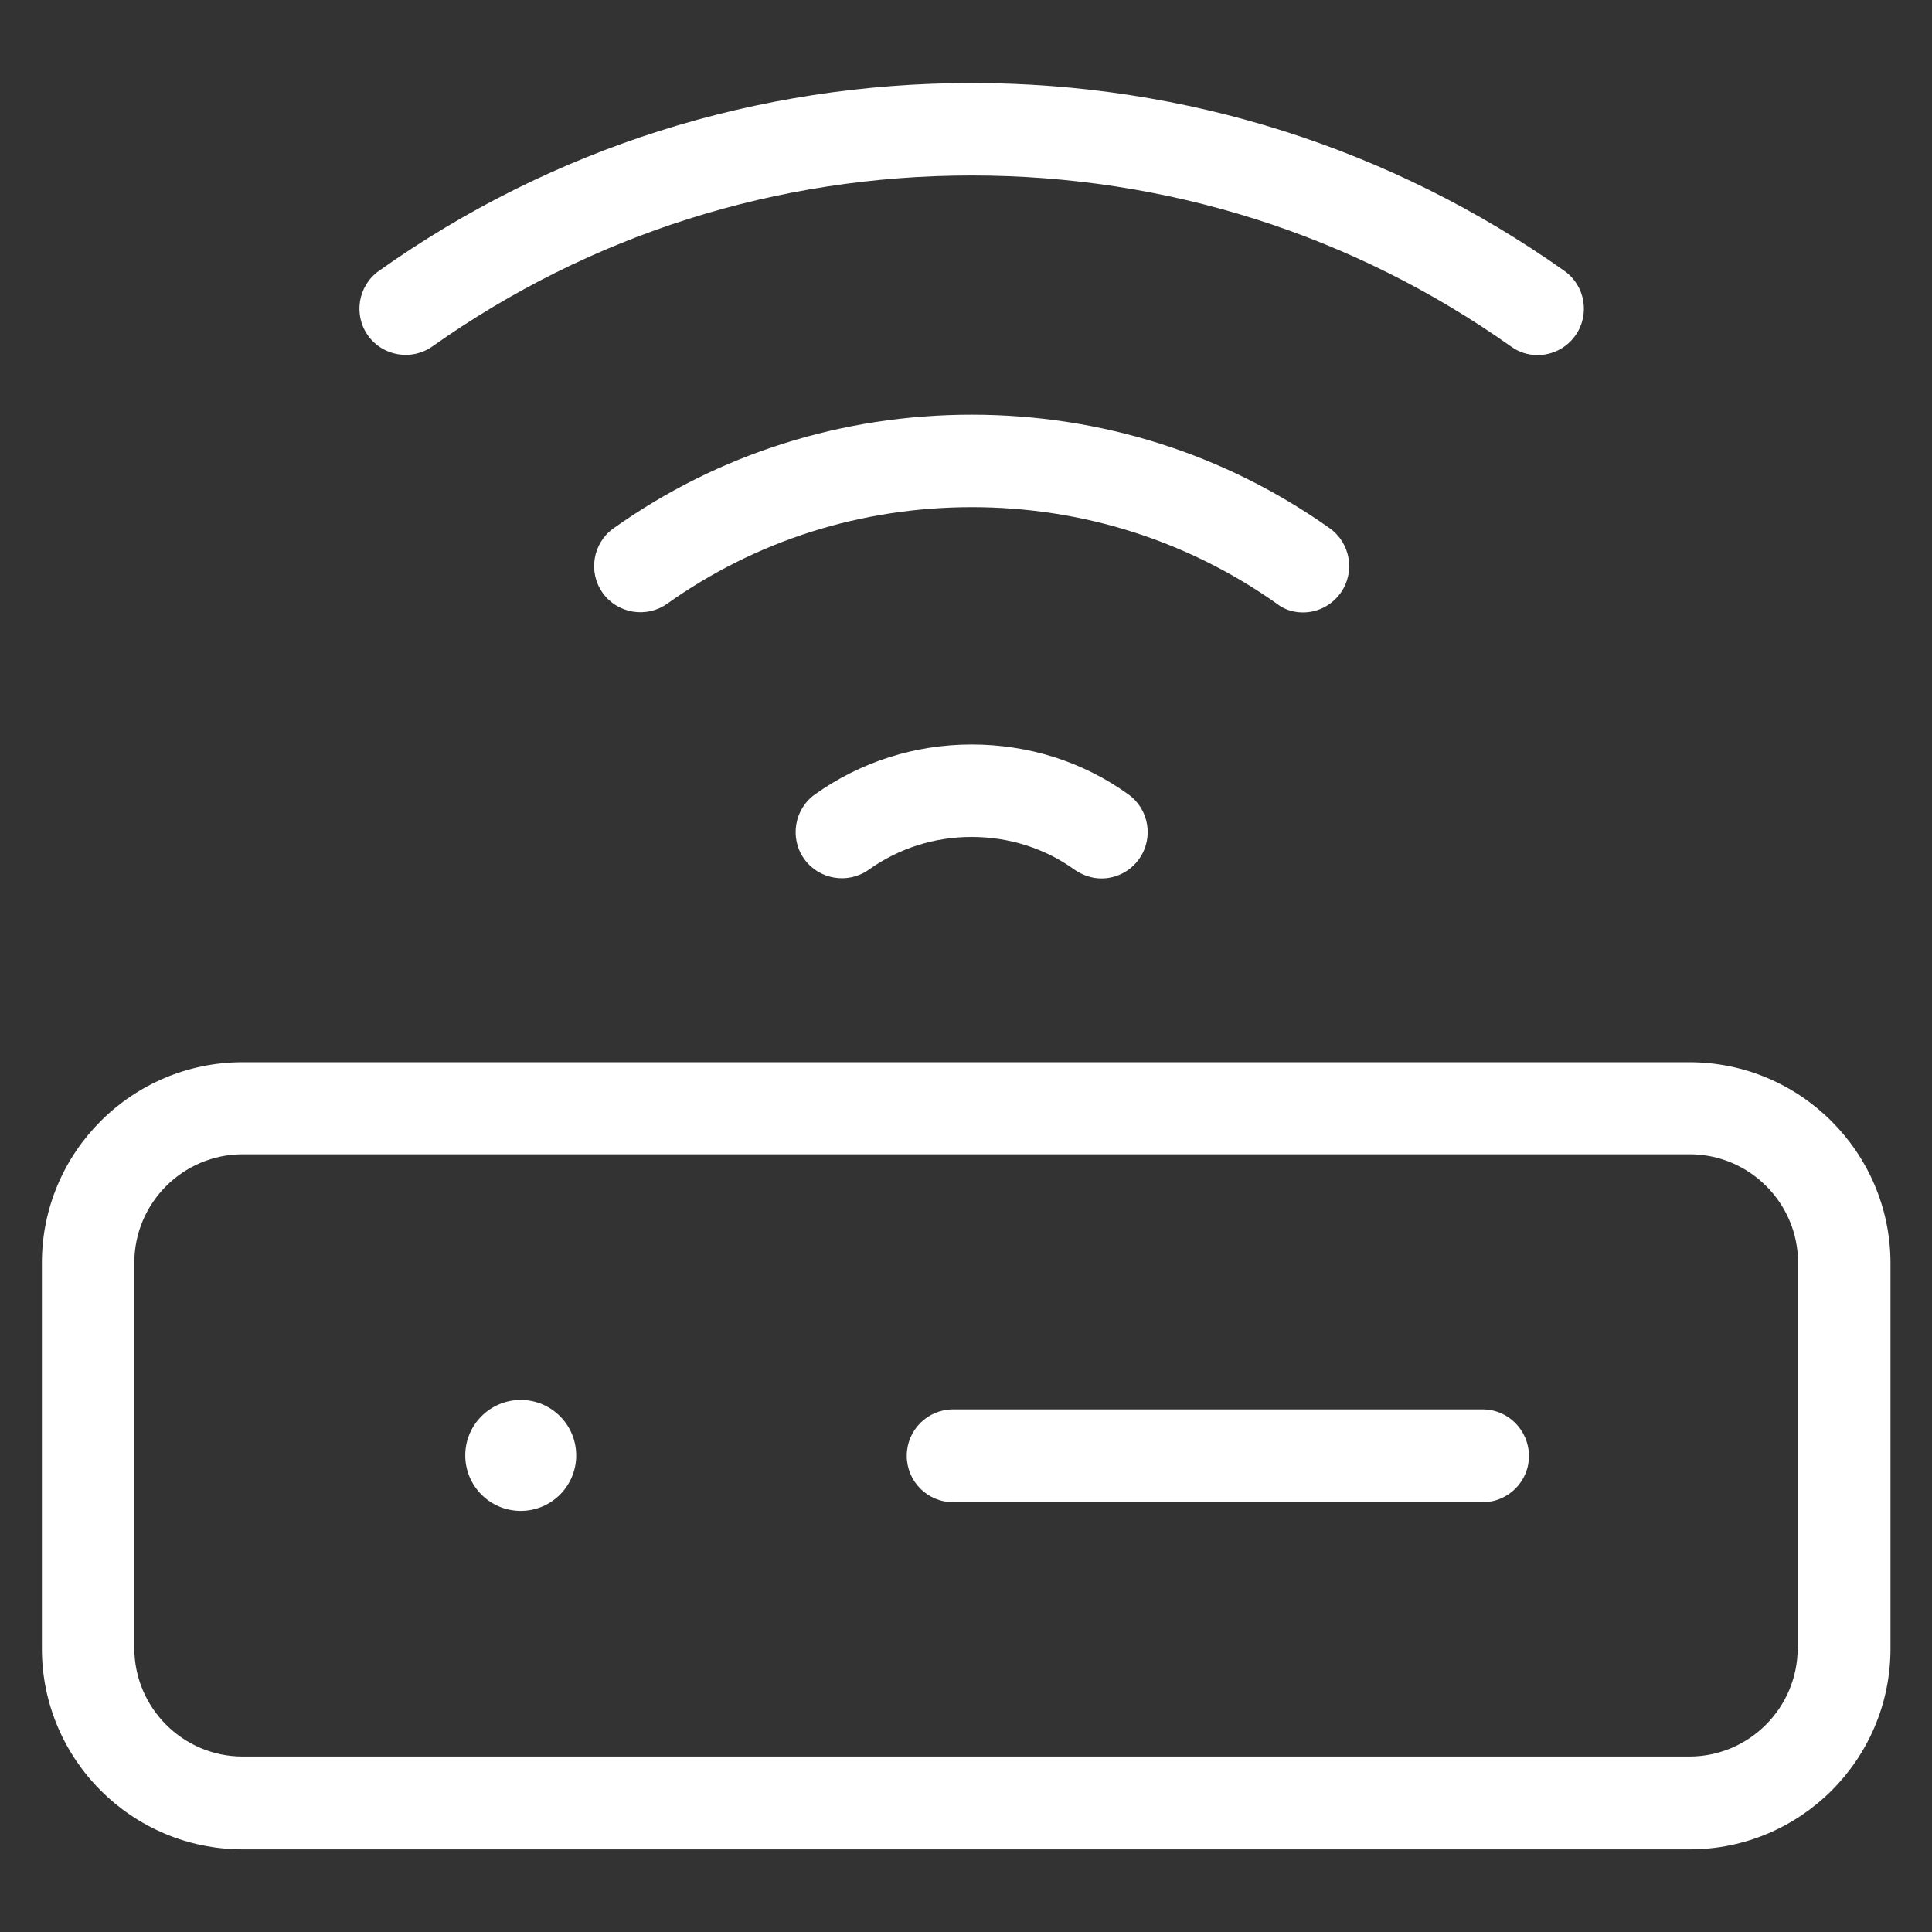 <?xml version="1.0" encoding="utf-8"?>
<!-- Generator: Adobe Illustrator 18.0.0, SVG Export Plug-In . SVG Version: 6.00 Build 0)  -->
<!DOCTYPE svg PUBLIC "-//W3C//DTD SVG 1.1//EN" "http://www.w3.org/Graphics/SVG/1.1/DTD/svg11.dtd">
<svg version="1.1" id="Artwork" xmlns="http://www.w3.org/2000/svg" xmlns:xlink="http://www.w3.org/1999/xlink" x="0px" y="0px"
	 viewBox="0 0 512 512" enable-background="new 0 0 512 512" xml:space="preserve" fill="white">
<rect x="0" y="0" width="512" height="512" fill="#333333" stroke="none"/>
<g>
	<path d="M447.7,281.5H64.3c-29.3,0-53.2,23.8-53.2,53.2v102.2c0,29.3,23.8,53.2,53.2,53.2h383.5c29.3,0,53.2-23.8,53.2-53.2V334.6
		C500.9,305.3,477,281.5,447.7,281.5z M476.4,436.8c0,15.8-12.9,28.7-28.7,28.7H64.3c-15.8,0-28.7-12.9-28.7-28.7V334.6
		c0-15.8,12.9-28.7,28.7-28.7h383.5c15.8,0,28.7,12.9,28.7,28.7V436.8z"/>
	<path d="M345.3,162.3c3.8,0,7.6-1.8,10-5.2c3.9-5.5,2.6-13.2-2.9-17.1c-27.8-19.7-60.6-30.1-94.9-30.1c-34.3,0-67.2,10.4-94.9,30.1
		c-5.5,3.9-6.8,11.6-2.9,17.1c3.9,5.5,11.6,6.8,17.1,2.9c23.6-16.8,51.5-25.6,80.8-25.6c29.2,0,57.2,8.9,80.8,25.6
		C340.4,161.6,342.9,162.3,345.3,162.3z"/>
	<path d="M257.5,197.3c-15,0-29.4,4.6-41.5,13.2c-5.5,3.9-6.8,11.6-2.9,17.1c3.9,5.5,11.6,6.8,17.1,2.9c8-5.7,17.4-8.7,27.3-8.7
		s19.4,3,27.3,8.7c2.2,1.5,4.6,2.3,7.1,2.3c3.8,0,7.6-1.8,10-5.2c3.9-5.5,2.6-13.2-2.9-17.1C286.9,201.8,272.5,197.3,257.5,197.3z"
		/>
	<path d="M407.5,94.1c3.8,0,7.6-1.8,10-5.2c3.9-5.5,2.6-13.2-2.9-17.1C368.7,39.3,314.3,22,257.5,22c-56.8,0-111.2,17.2-157.1,49.8
		c-5.5,3.9-6.8,11.6-2.9,17.1c3.9,5.5,11.6,6.8,17.1,2.9c41.8-29.6,91.2-45.3,142.9-45.3c51.7,0,101.1,15.7,142.9,45.3
		C402.6,93.4,405,94.1,407.5,94.1z"/>
	<path d="M392.9,373.5H252.6c-6.8,0-12.3,5.5-12.3,12.3c0,6.8,5.5,12.3,12.3,12.3h140.3c6.8,0,12.3-5.5,12.3-12.3
		C405.1,378.9,399.6,373.5,392.9,373.5z"/>
	<circle cx="138" cy="385.7" r="14.7"/>
</g>
</svg>
